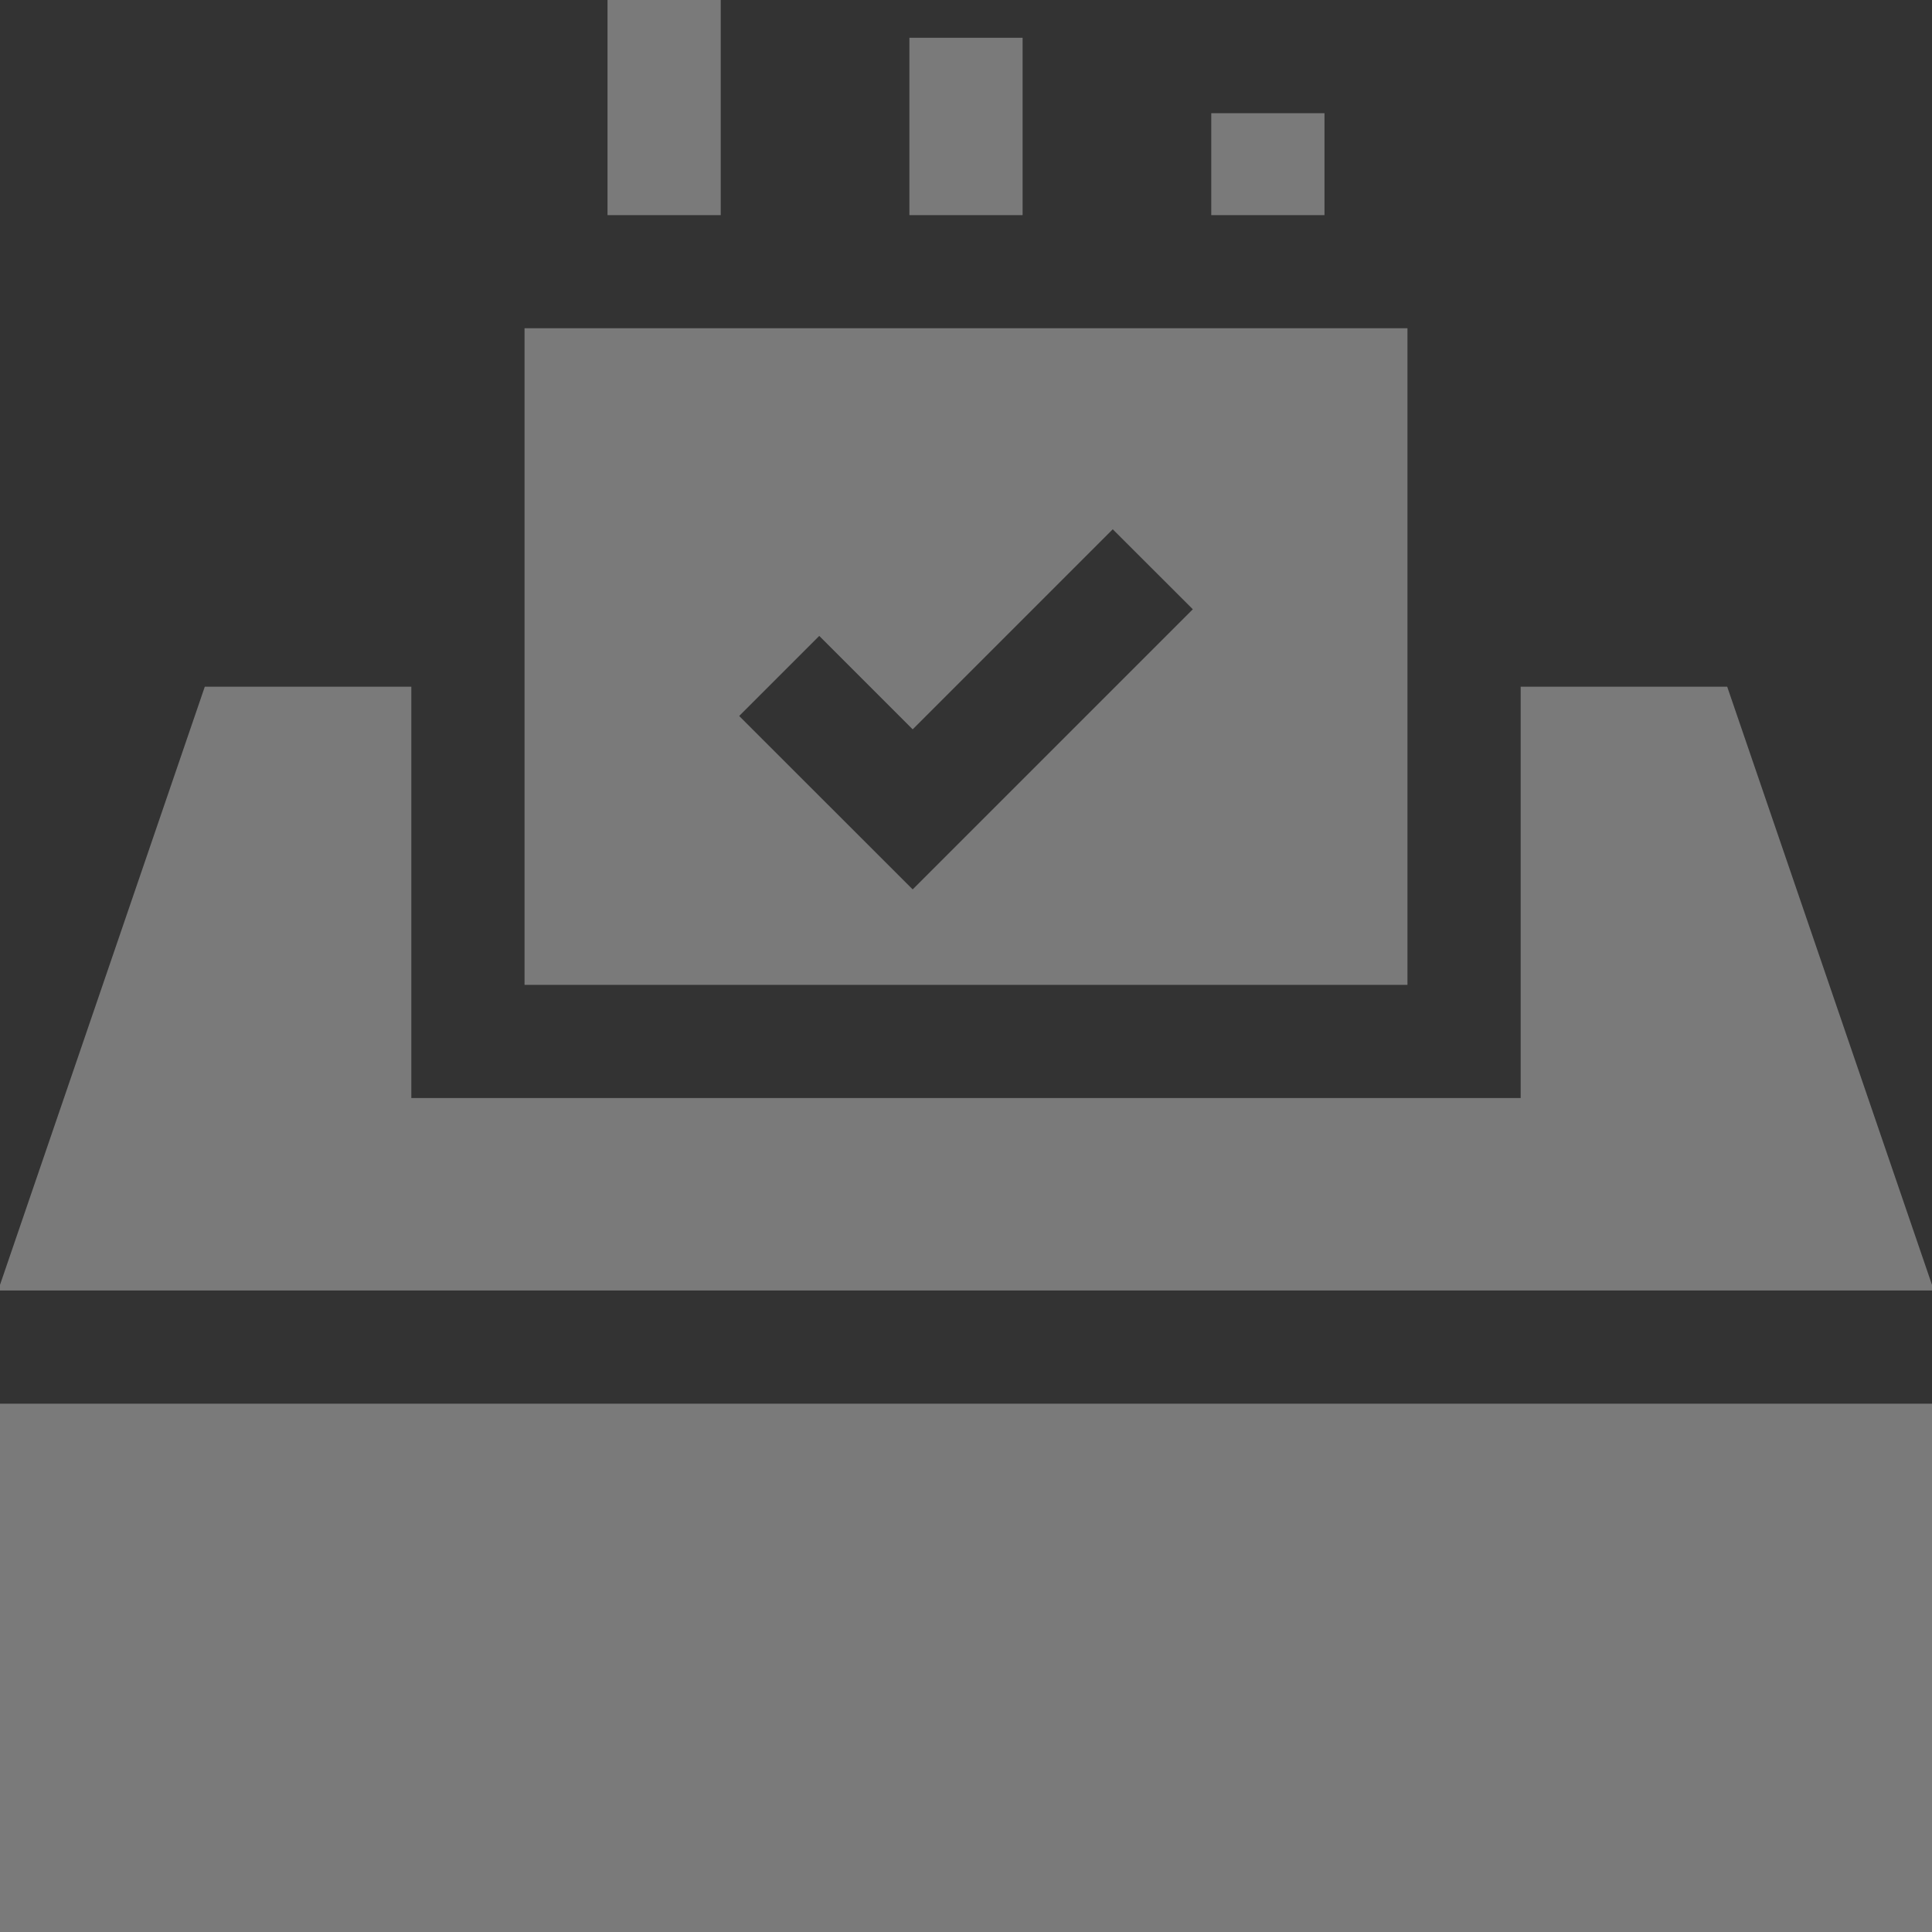 <svg width="20" height="20" viewBox="0 0 20 20" fill="none" xmlns="http://www.w3.org/2000/svg">
<rect x="0" y="0" width="20" height="20" fill="#333333" stroke="none"/>
<path d="M7.461 0H6.289V2.227H7.461V0Z" fill="white" fill-opacity="0.35"/>
<path d="M10.586 0.391H9.414V2.227H10.586V0.391Z" fill="white" fill-opacity="0.35"/>
<path d="M13.711 1.172H12.539V2.227H13.711V1.172Z" fill="white" fill-opacity="0.35"/>
<path d="M5.43 3.398V10.195H14.57V3.398H5.43ZM9.448 9.207L7.652 7.412L8.481 6.583L9.448 7.55L11.519 5.479L12.348 6.307L9.448 9.207Z" fill="white" fill-opacity="0.35"/>
<path d="M17.88 7.109H15.742V11.367H4.258V7.109H2.12L0 13.301V13.359H20V13.301L17.88 7.109Z" fill="white" fill-opacity="0.35"/>
<path d="M20 14.531H0V20H20V14.531Z" fill="white" fill-opacity="0.35"/>
</svg>
